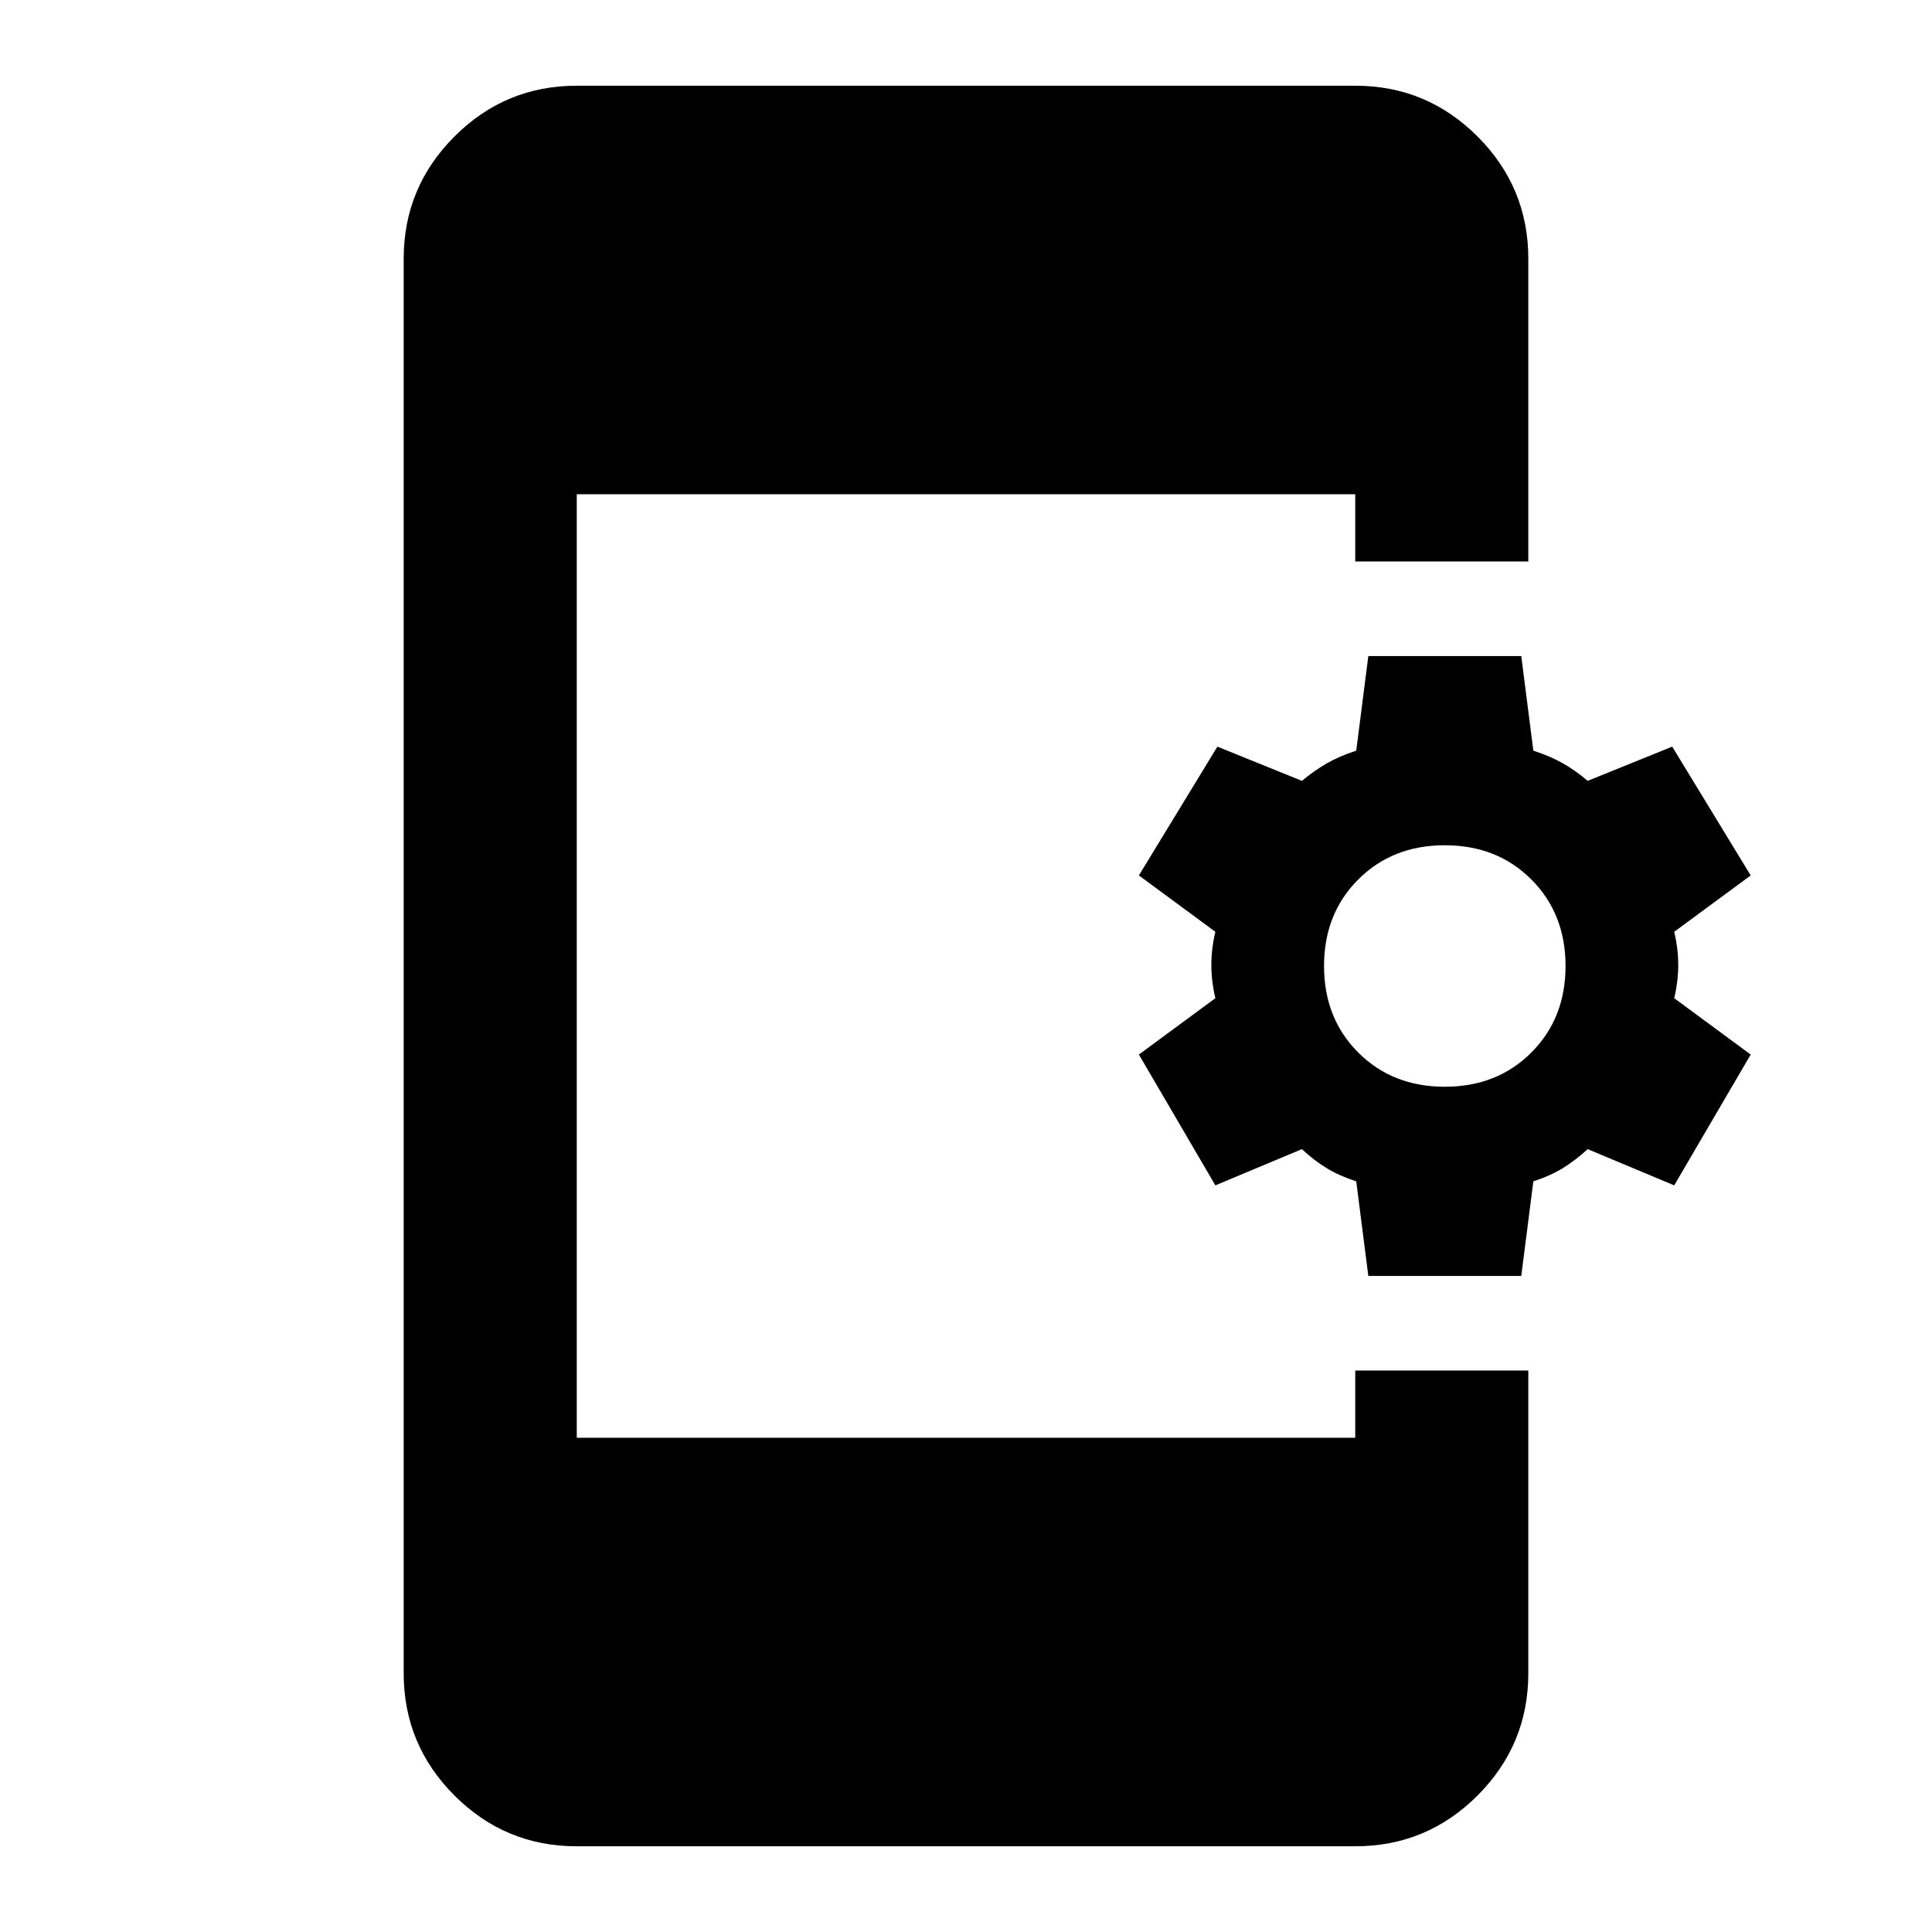 <svg xmlns="http://www.w3.org/2000/svg" height="24" viewBox="0 -960 960 960" width="24"><path d="M286.59-42.59q-35.54 0-60.77-25.23-25.23-25.23-25.23-60.77v-702.82q0-35.54 25.23-60.77 25.23-25.23 60.77-25.23h386.82q35.54 0 60.77 25.23 25.23 25.23 25.23 60.77V-681h-86v-33.41H286.59v468.82h386.82V-279h86v150.41q0 35.54-25.23 60.77-25.23 25.23-60.77 25.23H286.59ZM679.91-326l-6-47q-8.5-2.76-14.75-6.58-6.25-3.81-12.25-9.42l-43 18-38-65 38-28q-2-8.5-2-16.5t2-16.5l-38-28 39-64 42 17q6-5 12.25-8.62 6.25-3.62 14.75-6.38l6-47h76l6 47q8.5 2.76 14.75 6.33 6.25 3.56 12.25 8.67l42-17 39 64-38 28q2 8.5 2 16.5t-2 16.5l38 28-38 65-43-18q-6 5.5-12.25 9.37-6.25 3.87-14.75 6.63l-6 47h-76Zm38-94q26 0 43-17t17-43q0-26-17-43t-43-17q-26 0-43 17t-17 43q0 26 17 43t43 17Z"/></svg>